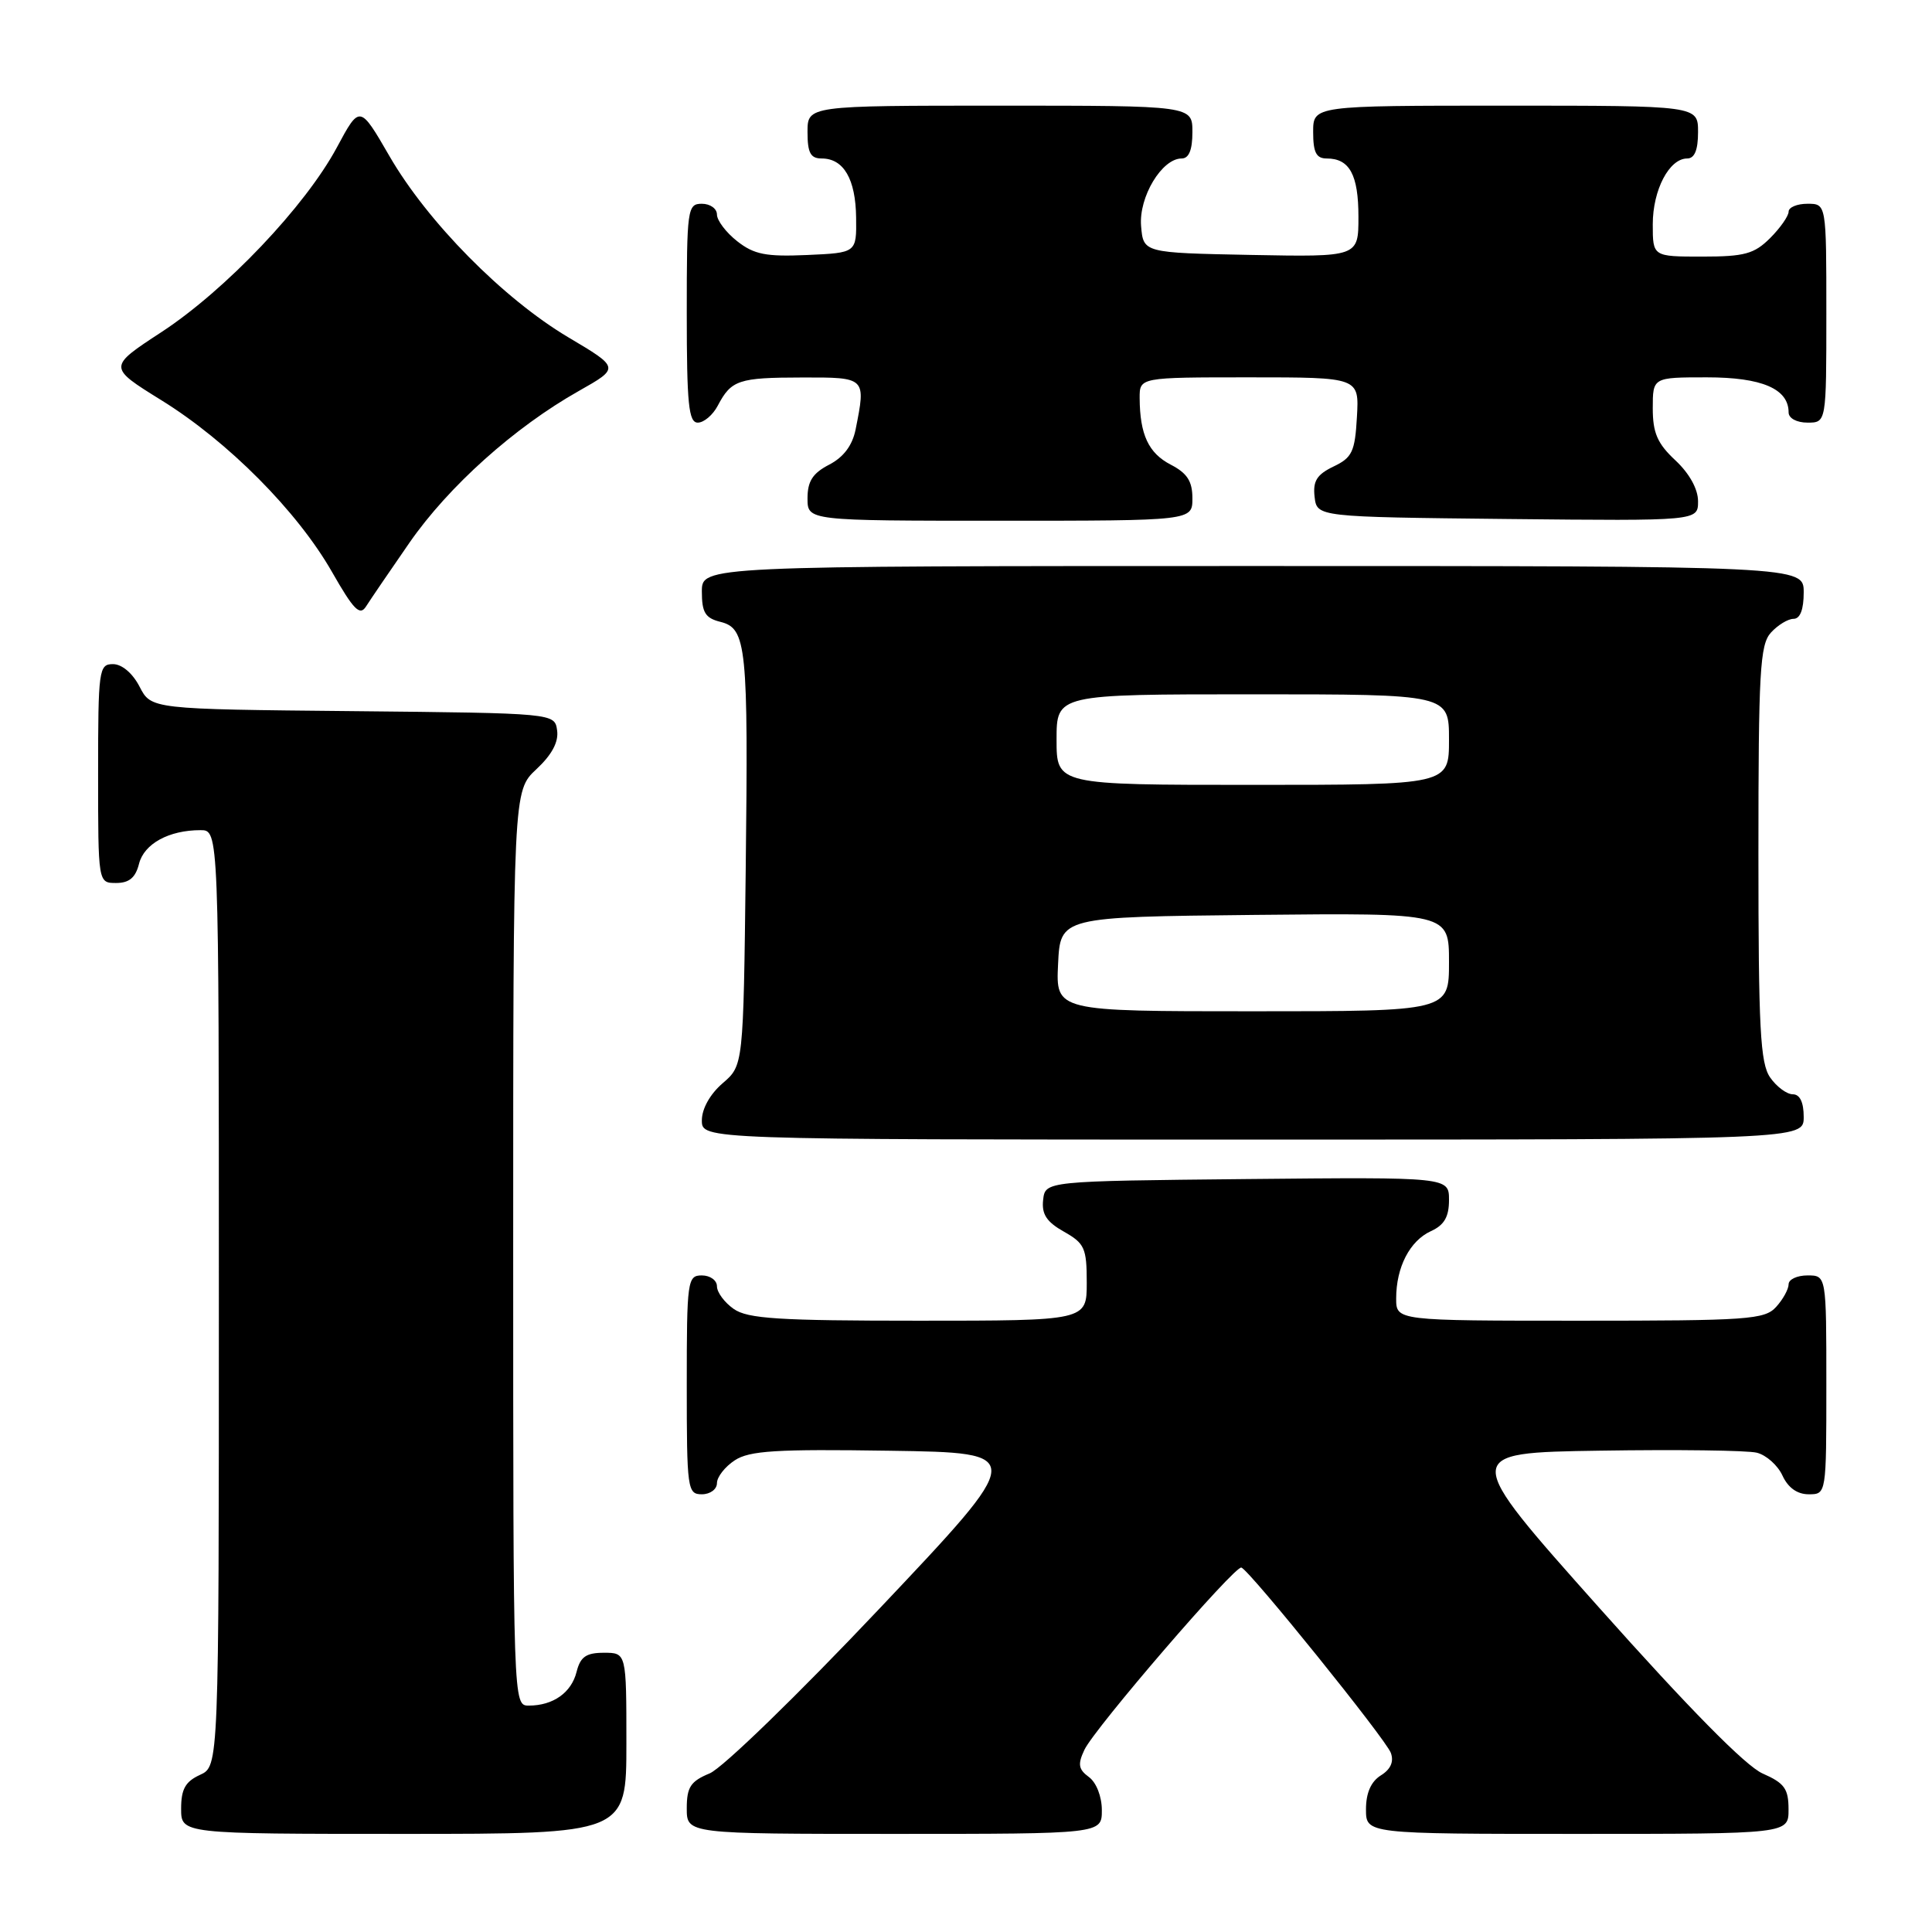 <?xml version="1.0" encoding="UTF-8" standalone="no"?>
<!DOCTYPE svg PUBLIC "-//W3C//DTD SVG 1.1//EN" "http://www.w3.org/Graphics/SVG/1.1/DTD/svg11.dtd" >
<svg xmlns="http://www.w3.org/2000/svg" xmlns:xlink="http://www.w3.org/1999/xlink" version="1.1" viewBox="0 0 256 256">
 <g >
 <path fill="currentColor"
d=" M 83.00 231.00 C 83.00 219.00 83.00 219.00 80.02 219.00 C 77.67 219.00 76.90 219.53 76.40 221.53 C 75.71 224.29 73.29 226.00 70.07 226.00 C 68.00 226.00 68.00 225.98 68.00 165.40 C 68.00 104.80 68.00 104.80 71.07 101.93 C 73.13 100.01 74.04 98.31 73.82 96.78 C 73.50 94.50 73.50 94.50 46.77 94.23 C 20.03 93.97 20.03 93.97 18.49 90.98 C 17.57 89.20 16.15 88.00 14.97 88.00 C 13.10 88.00 13.00 88.73 13.00 102.50 C 13.00 117.00 13.00 117.00 15.39 117.00 C 17.12 117.00 17.96 116.29 18.42 114.46 C 19.09 111.80 22.38 110.00 26.57 110.00 C 29.00 110.00 29.00 110.00 29.00 172.02 C 29.00 234.04 29.00 234.04 26.50 235.18 C 24.56 236.07 24.00 237.07 24.00 239.66 C 24.00 243.00 24.00 243.00 53.50 243.00 C 83.00 243.00 83.00 243.00 83.00 231.00 Z  M 146.00 239.86 C 146.00 238.05 145.27 236.19 144.29 235.47 C 142.90 234.45 142.78 233.78 143.69 231.86 C 145.03 229.01 163.63 207.41 164.49 207.71 C 165.58 208.07 183.62 230.44 184.29 232.26 C 184.72 233.42 184.28 234.44 182.97 235.25 C 181.66 236.07 181.00 237.58 181.00 239.74 C 181.00 243.00 181.00 243.00 209.00 243.00 C 237.00 243.00 237.00 243.00 236.99 239.75 C 236.99 237.01 236.45 236.27 233.56 235.00 C 231.32 234.02 223.82 226.41 211.87 213.00 C 193.60 192.50 193.60 192.50 212.05 192.22 C 222.20 192.06 231.53 192.18 232.78 192.49 C 234.04 192.80 235.57 194.17 236.19 195.53 C 236.93 197.13 238.14 198.00 239.66 198.00 C 242.00 198.00 242.00 198.00 242.00 183.50 C 242.00 169.00 242.00 169.00 239.50 169.00 C 238.12 169.00 237.00 169.53 237.00 170.17 C 237.00 170.82 236.26 172.17 235.35 173.17 C 233.83 174.85 231.66 175.00 209.35 175.00 C 185.00 175.00 185.00 175.00 185.00 172.05 C 185.00 167.90 186.81 164.41 189.61 163.13 C 191.37 162.33 192.00 161.24 192.00 159.01 C 192.00 155.97 192.00 155.97 165.25 156.23 C 138.50 156.50 138.50 156.50 138.22 159.00 C 138.01 160.89 138.68 161.91 140.97 163.20 C 143.72 164.75 144.00 165.38 144.00 169.95 C 144.00 175.00 144.00 175.00 121.72 175.00 C 103.18 175.00 99.07 174.74 97.22 173.44 C 96.00 172.59 95.00 171.24 95.00 170.44 C 95.00 169.65 94.10 169.00 93.00 169.00 C 91.09 169.00 91.00 169.67 91.00 183.50 C 91.00 197.33 91.09 198.00 93.00 198.00 C 94.10 198.00 95.00 197.34 95.00 196.52 C 95.00 195.71 96.06 194.35 97.36 193.50 C 99.31 192.22 102.85 192.00 117.89 192.23 C 136.06 192.50 136.06 192.50 116.57 213.11 C 105.72 224.59 95.73 234.28 94.04 234.98 C 91.50 236.03 91.00 236.80 91.00 239.62 C 91.00 243.00 91.00 243.00 118.50 243.00 C 146.00 243.00 146.00 243.00 146.00 239.86 Z  M 239.00 148.00 C 239.00 146.05 238.49 145.00 237.56 145.00 C 236.76 145.00 235.41 144.00 234.56 142.78 C 233.24 140.90 233.00 136.33 233.00 113.11 C 233.00 88.97 233.20 85.44 234.65 83.83 C 235.57 82.82 236.92 82.00 237.65 82.00 C 238.53 82.00 239.00 80.77 239.00 78.50 C 239.00 75.00 239.00 75.00 166.00 75.00 C 93.00 75.00 93.00 75.00 93.00 78.39 C 93.00 81.16 93.45 81.90 95.46 82.40 C 98.93 83.27 99.16 85.57 98.81 115.34 C 98.50 141.18 98.50 141.18 95.75 143.54 C 94.09 144.97 93.00 146.91 93.00 148.45 C 93.00 151.00 93.00 151.00 166.00 151.00 C 239.00 151.00 239.00 151.00 239.00 148.00 Z  M 54.25 71.92 C 59.43 64.45 68.18 56.61 76.69 51.81 C 82.12 48.74 82.12 48.74 75.31 44.70 C 66.68 39.57 56.63 29.39 51.59 20.66 C 47.67 13.89 47.67 13.89 44.64 19.53 C 40.46 27.32 29.89 38.44 21.40 44.00 C 14.30 48.64 14.30 48.64 21.38 53.03 C 30.22 58.50 39.42 67.77 44.00 75.80 C 46.86 80.81 47.68 81.65 48.50 80.36 C 49.05 79.49 51.64 75.69 54.25 71.92 Z  M 158.00 66.03 C 158.00 63.76 157.31 62.70 155.13 61.57 C 152.18 60.04 151.04 57.59 151.01 52.75 C 151.00 50.00 151.00 50.00 165.55 50.00 C 180.10 50.00 180.10 50.00 179.80 55.24 C 179.54 59.86 179.17 60.64 176.69 61.82 C 174.49 62.88 173.95 63.74 174.19 65.83 C 174.50 68.50 174.50 68.50 199.75 68.77 C 225.00 69.03 225.00 69.03 225.00 66.42 C 225.00 64.80 223.85 62.73 222.00 61.00 C 219.61 58.77 219.00 57.36 219.00 54.10 C 219.00 50.00 219.00 50.00 226.17 50.00 C 233.47 50.00 237.00 51.52 237.00 54.65 C 237.00 55.42 238.07 56.00 239.50 56.00 C 242.00 56.00 242.00 56.00 242.00 41.50 C 242.00 27.00 242.00 27.00 239.50 27.00 C 238.12 27.00 237.00 27.47 237.00 28.05 C 237.00 28.62 235.90 30.20 234.55 31.55 C 232.44 33.65 231.16 34.00 225.55 34.00 C 219.00 34.00 219.00 34.00 219.00 29.72 C 219.00 25.17 221.18 21.00 223.56 21.00 C 224.54 21.00 225.00 19.88 225.00 17.50 C 225.00 14.00 225.00 14.00 199.50 14.00 C 174.00 14.00 174.00 14.00 174.00 17.50 C 174.00 20.20 174.41 21.00 175.80 21.00 C 178.83 21.00 180.00 23.16 180.00 28.73 C 180.00 34.05 180.00 34.05 165.75 33.78 C 151.50 33.50 151.50 33.50 151.20 29.95 C 150.88 26.11 153.95 21.00 156.57 21.00 C 157.54 21.00 158.00 19.87 158.00 17.50 C 158.00 14.00 158.00 14.00 132.50 14.00 C 107.00 14.00 107.00 14.00 107.00 17.50 C 107.00 20.26 107.40 21.00 108.88 21.00 C 111.79 21.00 113.38 23.73 113.44 28.83 C 113.50 33.50 113.50 33.50 106.94 33.79 C 101.49 34.03 99.92 33.72 97.69 31.97 C 96.21 30.81 95.00 29.21 95.00 28.43 C 95.00 27.64 94.10 27.00 93.00 27.00 C 91.09 27.00 91.00 27.67 91.00 41.50 C 91.00 53.57 91.25 56.00 92.46 56.00 C 93.27 56.00 94.46 54.99 95.11 53.75 C 96.90 50.35 97.86 50.03 106.25 50.02 C 114.78 50.00 114.75 49.98 113.37 56.92 C 112.94 59.03 111.78 60.58 109.87 61.57 C 107.69 62.70 107.00 63.76 107.00 66.03 C 107.00 69.00 107.00 69.00 132.50 69.00 C 158.00 69.00 158.00 69.00 158.00 66.03 Z  M 140.20 127.75 C 140.50 121.50 140.50 121.50 166.25 121.23 C 192.00 120.97 192.00 120.97 192.00 127.48 C 192.00 134.00 192.00 134.00 165.95 134.00 C 139.90 134.00 139.90 134.00 140.20 127.75 Z  M 140.00 98.00 C 140.00 92.00 140.00 92.00 166.00 92.00 C 192.00 92.00 192.00 92.00 192.00 98.00 C 192.00 104.00 192.00 104.00 166.00 104.00 C 140.00 104.00 140.00 104.00 140.00 98.00 Z "/>
</g>
</svg>